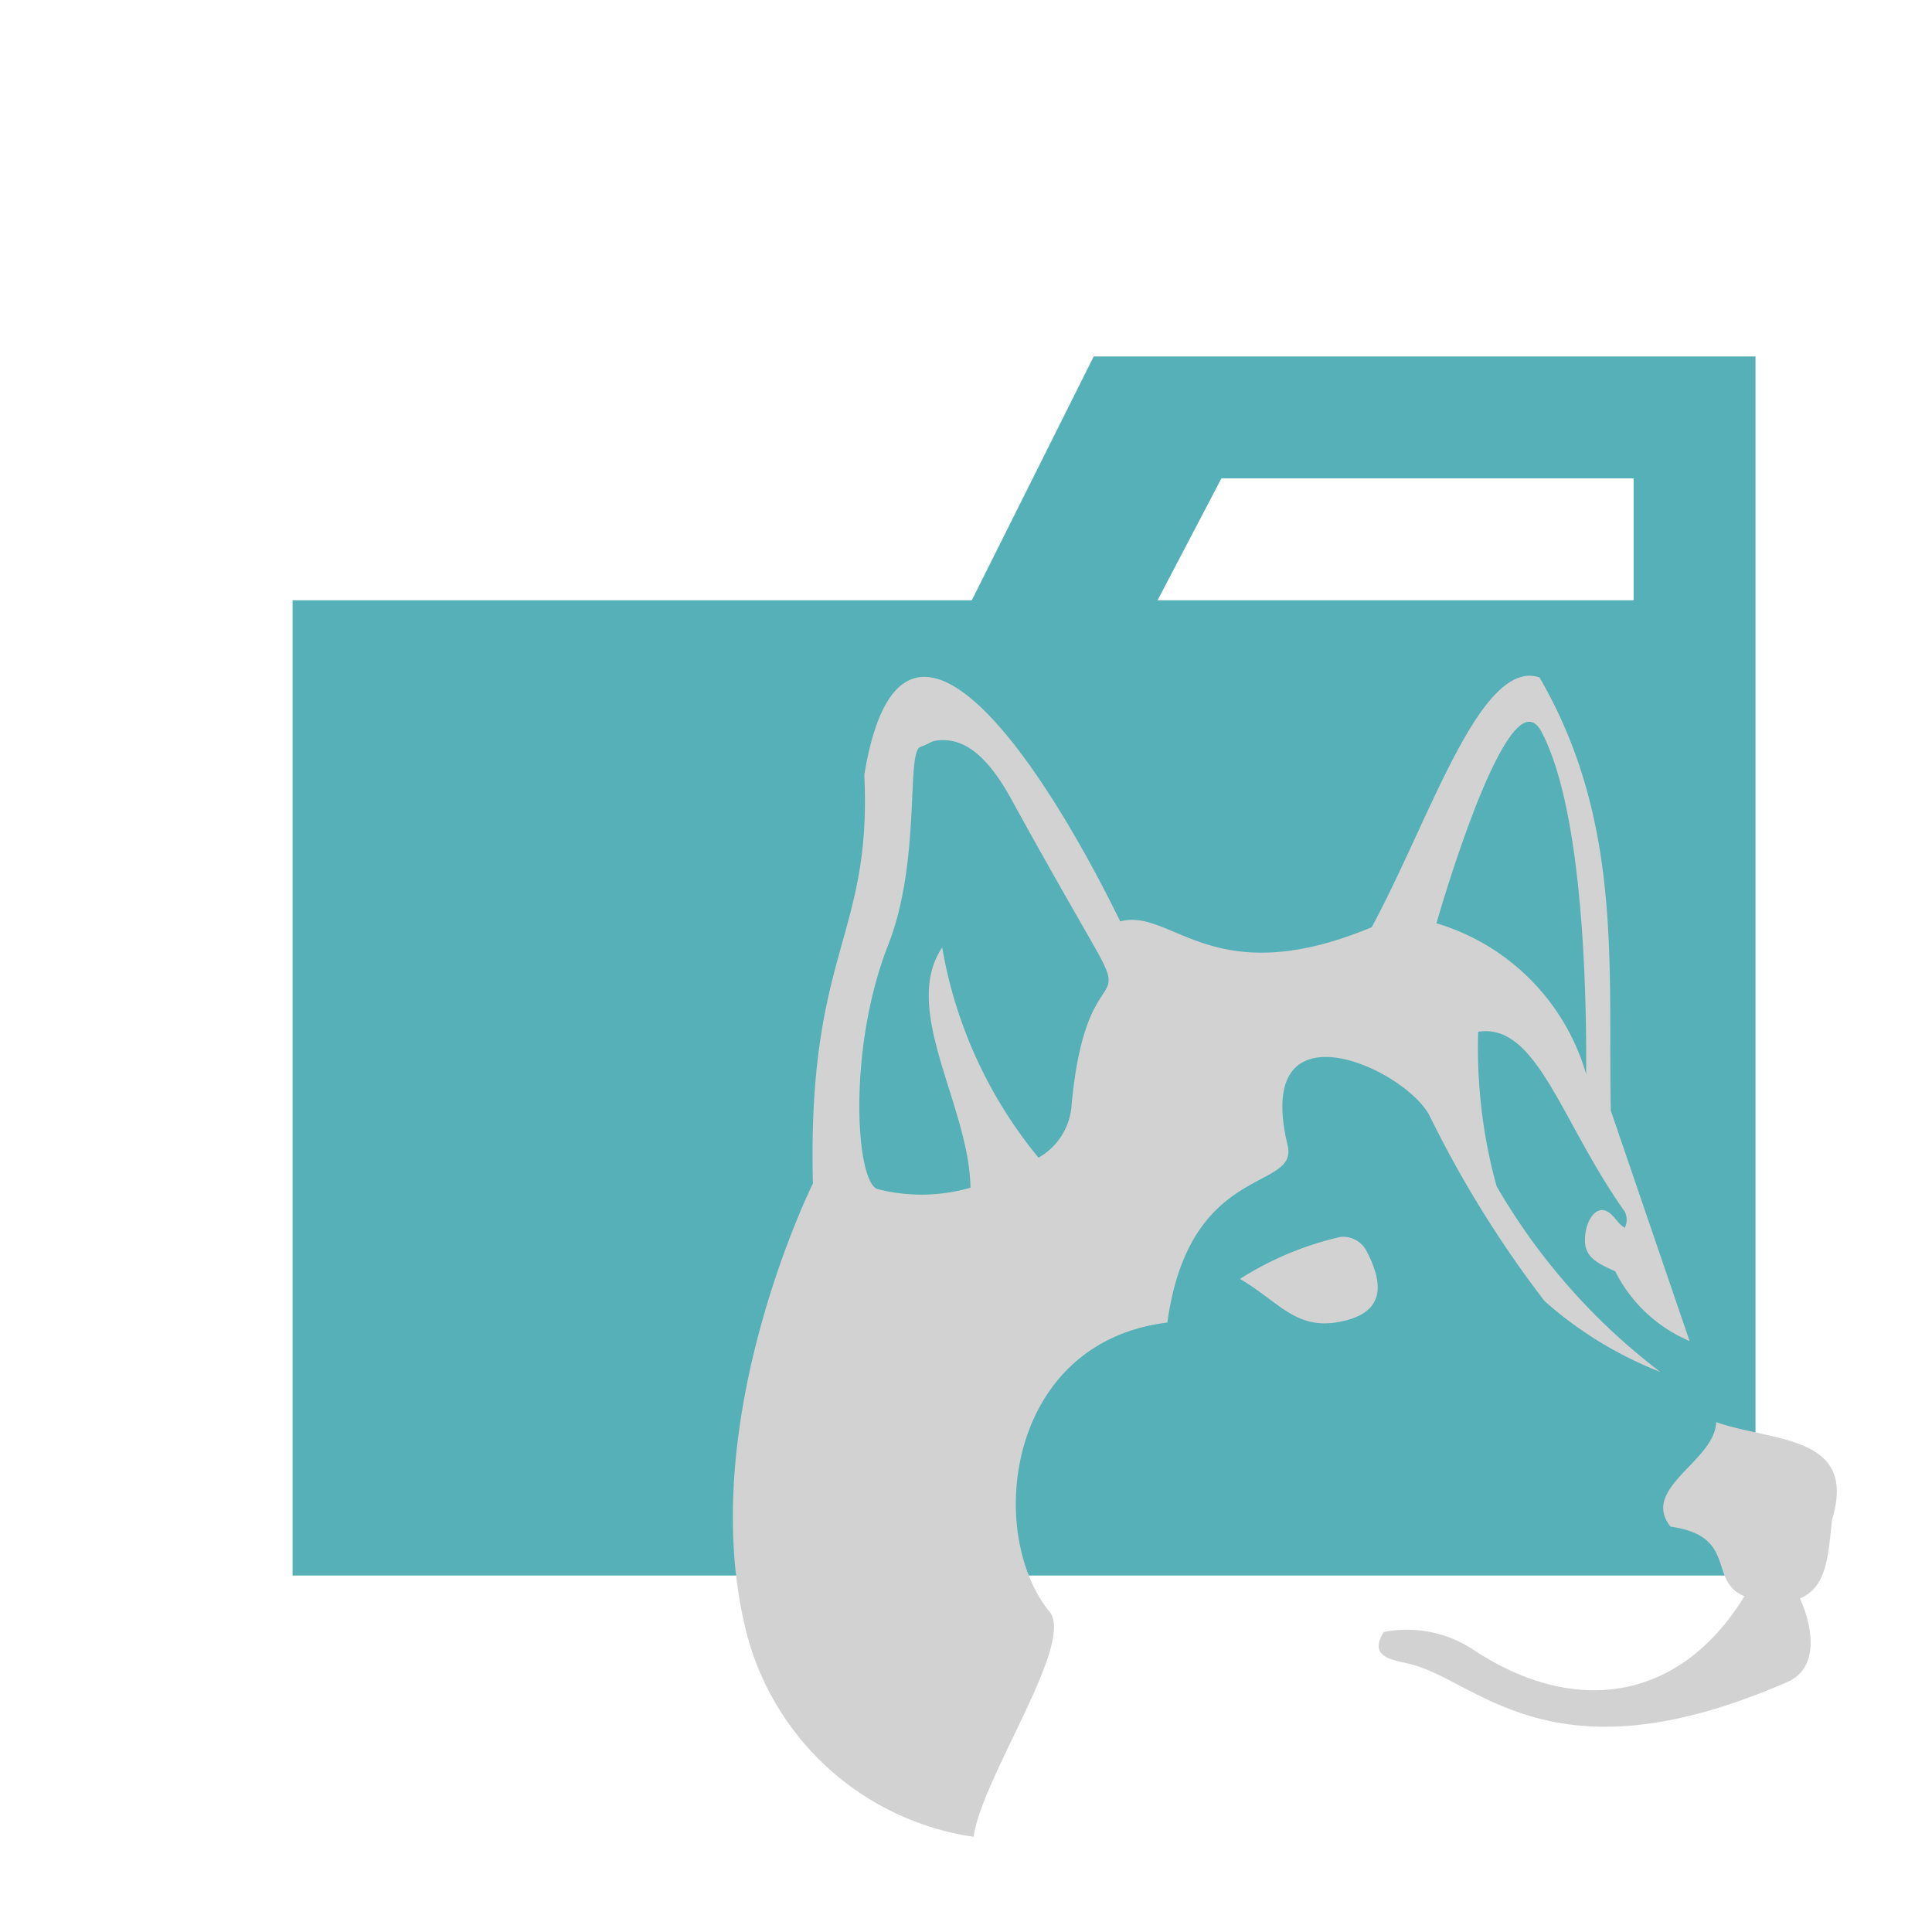 <svg xmlns="http://www.w3.org/2000/svg" width="100%" height="100%" viewBox="-0.64 -0.64 33.28 33.28"><path fill="#56b0b7" d="M27.5 5.5h-9.3l-2.1 4.2H4.4v16.8h25.2v-21zm0 4.2h-8.2l1.1-2.1h7.1z"/><path fill="#d2d2d2" d="M28.922 23.857c-.018.671-1.313 1.137-.786 1.8 1.165.164.635.935 1.273 1.2-1.128 1.836-2.947 2.065-4.678.916a2.058 2.058 0 00-1.535-.3c-.264.423.13.472.381.534 1.214.242 2.444 2.123 6.561.331.549-.231.465-.91.228-1.444.456-.194.484-.7.551-1.354.449-1.468-1.017-1.34-1.995-1.683zm-6.473-3.19a5.522 5.522 0 00-1.73.723c.689.405.963.888 1.73.737s.752-.643.45-1.218a.453.453 0 00-.45-.242zM25.689 11c-.937.043-1.743 2.553-2.7 4.332-2.747 1.143-3.435-.339-4.332-.1-1.528-3.114-3.8-6.237-4.409-2.522.135 2.8-.985 3.035-.885 7.037 0 0-2 4.019-1.183 7.575A4.748 4.748 0 0016.131 31c.143-1.025 1.749-3.336 1.309-3.876-1.1-1.345-.753-4.642 2.029-4.982.38-2.774 2.267-2.252 2.071-3.054-.605-2.513 2-1.34 2.442-.516a18.889 18.889 0 001.984 3.2 6.643 6.643 0 001.993 1.22 10.837 10.837 0 01-2.82-3.2 8.971 8.971 0 01-.316-2.659c1.015-.159 1.424 1.549 2.526 3.1a.318.318 0 010 .276c-.151-.08-.2-.282-.387-.306-.166 0-.3.236-.3.526s.22.395.522.531a2.535 2.535 0 001.28 1.2l-1.357-3.97c-.05-2.487.214-4.974-1.228-7.461a.576.576 0 00-.19-.029zm.013.793c.075 0 .143.05.207.165.752 1.414.78 4.732.774 5.906a3.823 3.823 0 00-2.579-2.6s.985-3.464 1.596-3.471zm-10.102.316c.343 0 .733.2 1.184 1.024.724 1.319 1.242 2.2 1.494 2.653.516.929-.225.194-.457 2.579a1.131 1.131 0 01-.572.937 7.761 7.761 0 01-1.659-3.622c-.72 1.072.467 2.724.487 4.139a3.042 3.042 0 01-1.615.02c-.371-.186-.493-2.45.2-4.208.572-1.464.3-3.326.556-3.407.171-.056.172-.114.382-.115z"/></svg>